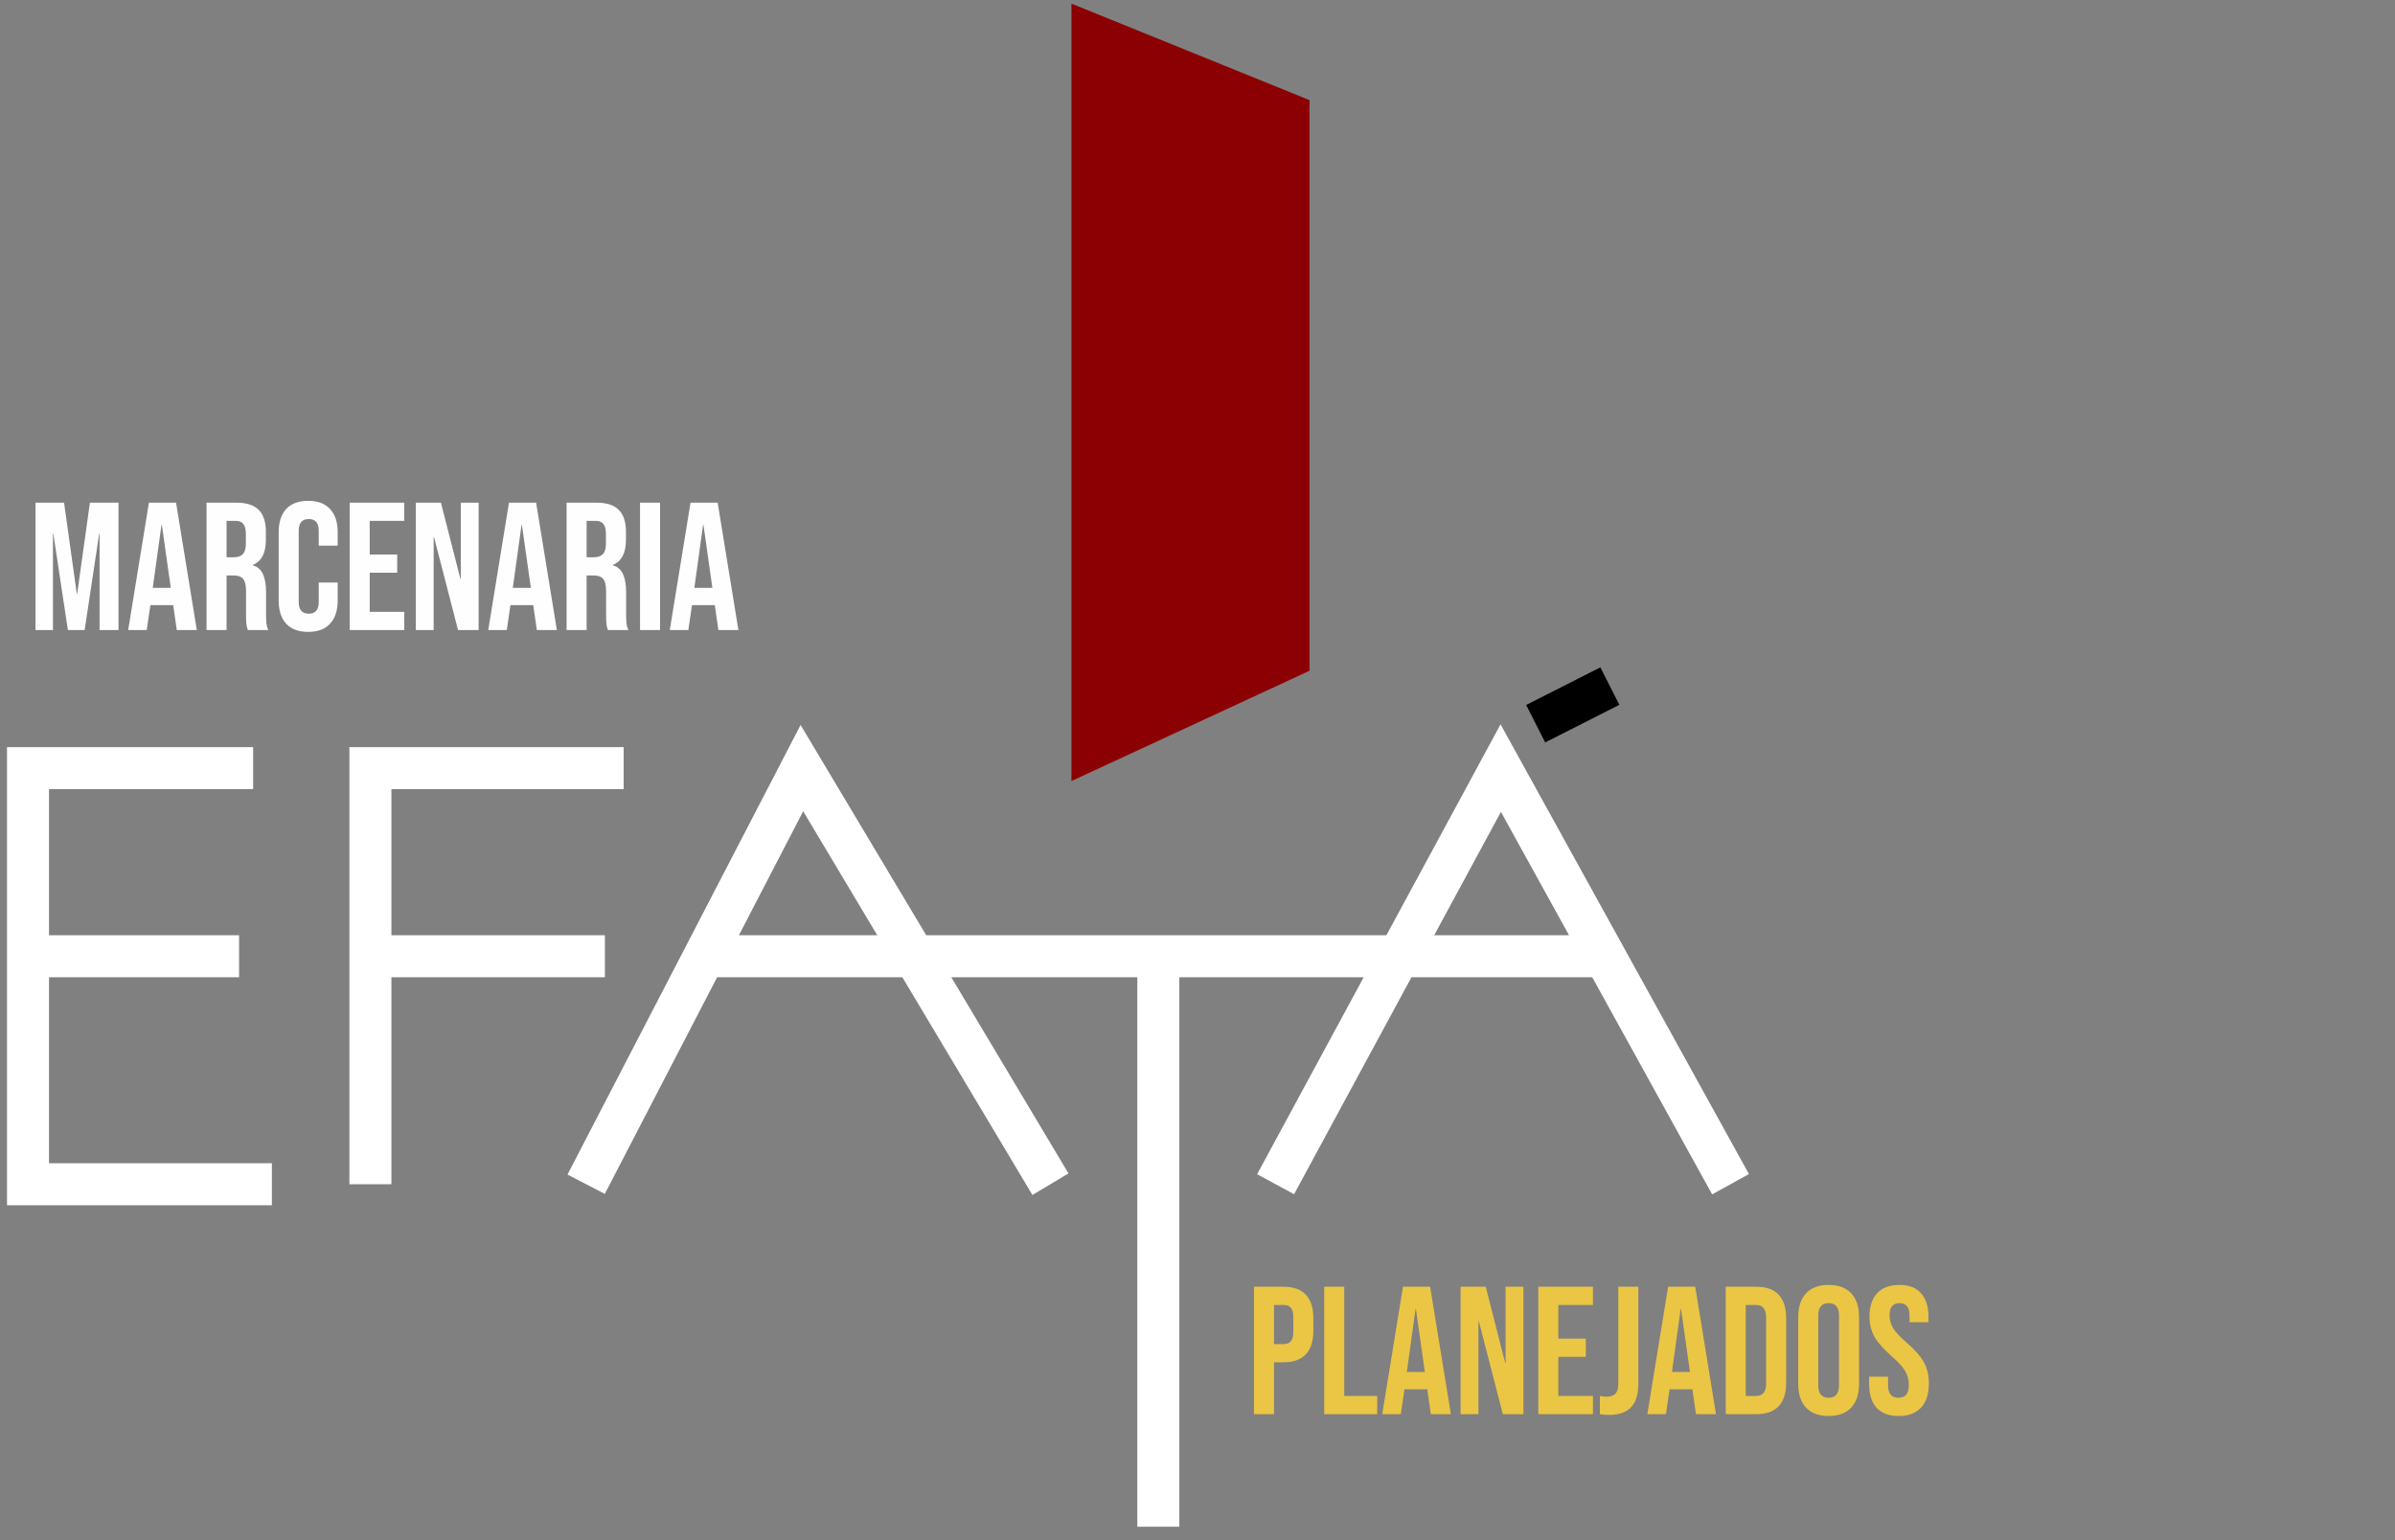 <svg width="171" height="110" viewBox="0 0 171 110" fill="none" xmlns="http://www.w3.org/2000/svg">
<rect x="0" y="0" width="171" height="110" fill="#808080" stroke="none"/>
<path d="M109.645 51.688L114.941 49" stroke="black" stroke-width="3"/>
<path d="M18.074 54.859H2V68.296M19.413 84.577H2V68.296M2 68.296H17.069M44.529 54.859H26.446V68.296M26.446 84.577V69.718V68.296M26.446 68.296H43.189M41.85 84.577L57.254 54.859L75.002 84.577M50.891 68.296H82.704M114.517 68.296H82.704M91.076 84.577L107.15 54.859L123.558 84.577M82.704 68.296V109.039" stroke="white" stroke-width="3"/>
<path d="M89.533 91.9H91.639C92.35 91.9 92.883 92.091 93.238 92.472C93.593 92.853 93.771 93.412 93.771 94.149V95.046C93.771 95.783 93.593 96.342 93.238 96.723C92.883 97.104 92.35 97.295 91.639 97.295H90.963V101H89.533V91.9ZM91.639 95.995C91.873 95.995 92.046 95.93 92.159 95.8C92.28 95.67 92.341 95.449 92.341 95.137V94.058C92.341 93.746 92.28 93.525 92.159 93.395C92.046 93.265 91.873 93.2 91.639 93.2H90.963V95.995H91.639ZM94.548 91.9H95.978V99.7H98.331V101H94.548V91.9ZM100.172 91.9H102.109L103.591 101H102.161L101.901 99.193V99.219H100.276L100.016 101H98.69L100.172 91.9ZM101.732 97.984L101.095 93.486H101.069L100.445 97.984H101.732ZM104.285 91.9H106.079L107.47 97.347H107.496V91.9H108.77V101H107.301L105.585 94.357H105.559V101H104.285V91.9ZM109.833 91.9H113.733V93.2H111.263V95.605H113.226V96.905H111.263V99.7H113.733V101H109.833V91.9ZM114.893 101.052C114.633 101.052 114.412 101.035 114.23 101V99.7C114.369 99.735 114.525 99.752 114.698 99.752C114.984 99.752 115.197 99.683 115.335 99.544C115.474 99.397 115.543 99.176 115.543 98.881V91.9H116.973V98.842C116.973 99.587 116.8 100.142 116.453 100.506C116.115 100.87 115.595 101.052 114.893 101.052ZM119.101 91.9H121.038L122.52 101H121.09L120.83 99.193V99.219H119.205L118.945 101H117.619L119.101 91.9ZM120.661 97.984L120.024 93.486H119.998L119.374 97.984H120.661ZM123.214 91.9H125.398C126.108 91.9 126.641 92.091 126.997 92.472C127.352 92.853 127.53 93.412 127.53 94.149V98.751C127.53 99.488 127.352 100.047 126.997 100.428C126.641 100.809 126.108 101 125.398 101H123.214V91.9ZM125.372 99.7C125.606 99.7 125.783 99.631 125.905 99.492C126.035 99.353 126.1 99.128 126.1 98.816V94.084C126.1 93.772 126.035 93.547 125.905 93.408C125.783 93.269 125.606 93.2 125.372 93.2H124.644V99.7H125.372ZM130.562 101.13C129.86 101.13 129.323 100.931 128.95 100.532C128.577 100.133 128.391 99.57 128.391 98.842V94.058C128.391 93.33 128.577 92.767 128.95 92.368C129.323 91.969 129.86 91.77 130.562 91.77C131.264 91.77 131.801 91.969 132.174 92.368C132.547 92.767 132.733 93.33 132.733 94.058V98.842C132.733 99.57 132.547 100.133 132.174 100.532C131.801 100.931 131.264 101.13 130.562 101.13ZM130.562 99.83C131.056 99.83 131.303 99.531 131.303 98.933V93.967C131.303 93.369 131.056 93.07 130.562 93.07C130.068 93.07 129.821 93.369 129.821 93.967V98.933C129.821 99.531 130.068 99.83 130.562 99.83ZM135.559 101.13C134.866 101.13 134.341 100.935 133.986 100.545C133.631 100.146 133.453 99.579 133.453 98.842V98.322H134.805V98.946C134.805 99.535 135.052 99.83 135.546 99.83C135.789 99.83 135.971 99.761 136.092 99.622C136.222 99.475 136.287 99.241 136.287 98.92C136.287 98.539 136.2 98.205 136.027 97.919C135.854 97.624 135.533 97.273 135.065 96.866C134.476 96.346 134.064 95.878 133.83 95.462C133.596 95.037 133.479 94.561 133.479 94.032C133.479 93.313 133.661 92.758 134.025 92.368C134.389 91.969 134.918 91.77 135.611 91.77C136.296 91.77 136.811 91.969 137.158 92.368C137.513 92.758 137.691 93.321 137.691 94.058V94.435H136.339V93.967C136.339 93.655 136.278 93.43 136.157 93.291C136.036 93.144 135.858 93.07 135.624 93.07C135.147 93.07 134.909 93.36 134.909 93.941C134.909 94.27 134.996 94.578 135.169 94.864C135.351 95.15 135.676 95.497 136.144 95.904C136.742 96.424 137.154 96.896 137.379 97.321C137.604 97.746 137.717 98.244 137.717 98.816C137.717 99.561 137.531 100.133 137.158 100.532C136.794 100.931 136.261 101.13 135.559 101.13Z" fill="#EBC644"/>
<path d="M2.533 35.9H4.574L5.484 42.413H5.51L6.42 35.9H8.461V45H7.109V38.11H7.083L6.043 45H4.847L3.807 38.11H3.781V45H2.533V35.9ZM10.633 35.9H12.57L14.052 45H12.622L12.362 43.193V43.219H10.737L10.477 45H9.151L10.633 35.9ZM12.193 41.984L11.556 37.486H11.53L10.906 41.984H12.193ZM14.746 35.9H16.865C17.602 35.9 18.139 36.073 18.477 36.42C18.815 36.758 18.984 37.282 18.984 37.993V38.552C18.984 39.497 18.672 40.095 18.048 40.346V40.372C18.395 40.476 18.637 40.688 18.776 41.009C18.923 41.33 18.997 41.759 18.997 42.296V43.895C18.997 44.155 19.006 44.367 19.023 44.532C19.04 44.688 19.084 44.844 19.153 45H17.697C17.645 44.853 17.61 44.714 17.593 44.584C17.576 44.454 17.567 44.22 17.567 43.882V42.218C17.567 41.802 17.498 41.512 17.359 41.347C17.229 41.182 16.999 41.1 16.67 41.1H16.176V45H14.746V35.9ZM16.696 39.8C16.982 39.8 17.194 39.726 17.333 39.579C17.48 39.432 17.554 39.185 17.554 38.838V38.136C17.554 37.807 17.493 37.568 17.372 37.421C17.259 37.274 17.077 37.2 16.826 37.2H16.176V39.8H16.696ZM22.004 45.13C21.319 45.13 20.795 44.935 20.431 44.545C20.076 44.155 19.898 43.605 19.898 42.894V38.006C19.898 37.295 20.076 36.745 20.431 36.355C20.795 35.965 21.319 35.77 22.004 35.77C22.689 35.77 23.209 35.965 23.564 36.355C23.928 36.745 24.11 37.295 24.11 38.006V38.968H22.758V37.915C22.758 37.352 22.52 37.07 22.043 37.07C21.566 37.07 21.328 37.352 21.328 37.915V42.998C21.328 43.553 21.566 43.83 22.043 43.83C22.52 43.83 22.758 43.553 22.758 42.998V41.607H24.11V42.894C24.11 43.605 23.928 44.155 23.564 44.545C23.209 44.935 22.689 45.13 22.004 45.13ZM24.966 35.9H28.866V37.2H26.396V39.605H28.359V40.905H26.396V43.7H28.866V45H24.966V35.9ZM29.688 35.9H31.482L32.873 41.347H32.899V35.9H34.173V45H32.704L30.988 38.357H30.962V45H29.688V35.9ZM36.341 35.9H38.278L39.76 45H38.33L38.07 43.193V43.219H36.445L36.185 45H34.859L36.341 35.9ZM37.901 41.984L37.264 37.486H37.238L36.614 41.984H37.901ZM40.454 35.9H42.573C43.31 35.9 43.847 36.073 44.185 36.42C44.523 36.758 44.692 37.282 44.692 37.993V38.552C44.692 39.497 44.38 40.095 43.756 40.346V40.372C44.103 40.476 44.345 40.688 44.484 41.009C44.631 41.33 44.705 41.759 44.705 42.296V43.895C44.705 44.155 44.714 44.367 44.731 44.532C44.748 44.688 44.792 44.844 44.861 45H43.405C43.353 44.853 43.318 44.714 43.301 44.584C43.284 44.454 43.275 44.22 43.275 43.882V42.218C43.275 41.802 43.206 41.512 43.067 41.347C42.937 41.182 42.707 41.1 42.378 41.1H41.884V45H40.454V35.9ZM42.404 39.8C42.69 39.8 42.902 39.726 43.041 39.579C43.188 39.432 43.262 39.185 43.262 38.838V38.136C43.262 37.807 43.201 37.568 43.08 37.421C42.967 37.274 42.785 37.2 42.534 37.2H41.884V39.8H42.404ZM45.697 35.9H47.127V45H45.697V35.9ZM49.303 35.9H51.24L52.722 45H51.292L51.032 43.193V43.219H49.407L49.147 45H47.821L49.303 35.9ZM50.863 41.984L50.226 37.486H50.2L49.576 41.984H50.863Z" fill="#FFFEFE"/>
<path d="M77 55V1L93 7.489V47.584L77 55Z" fill="#8C0003" stroke="#8B0003"/>
</svg>
